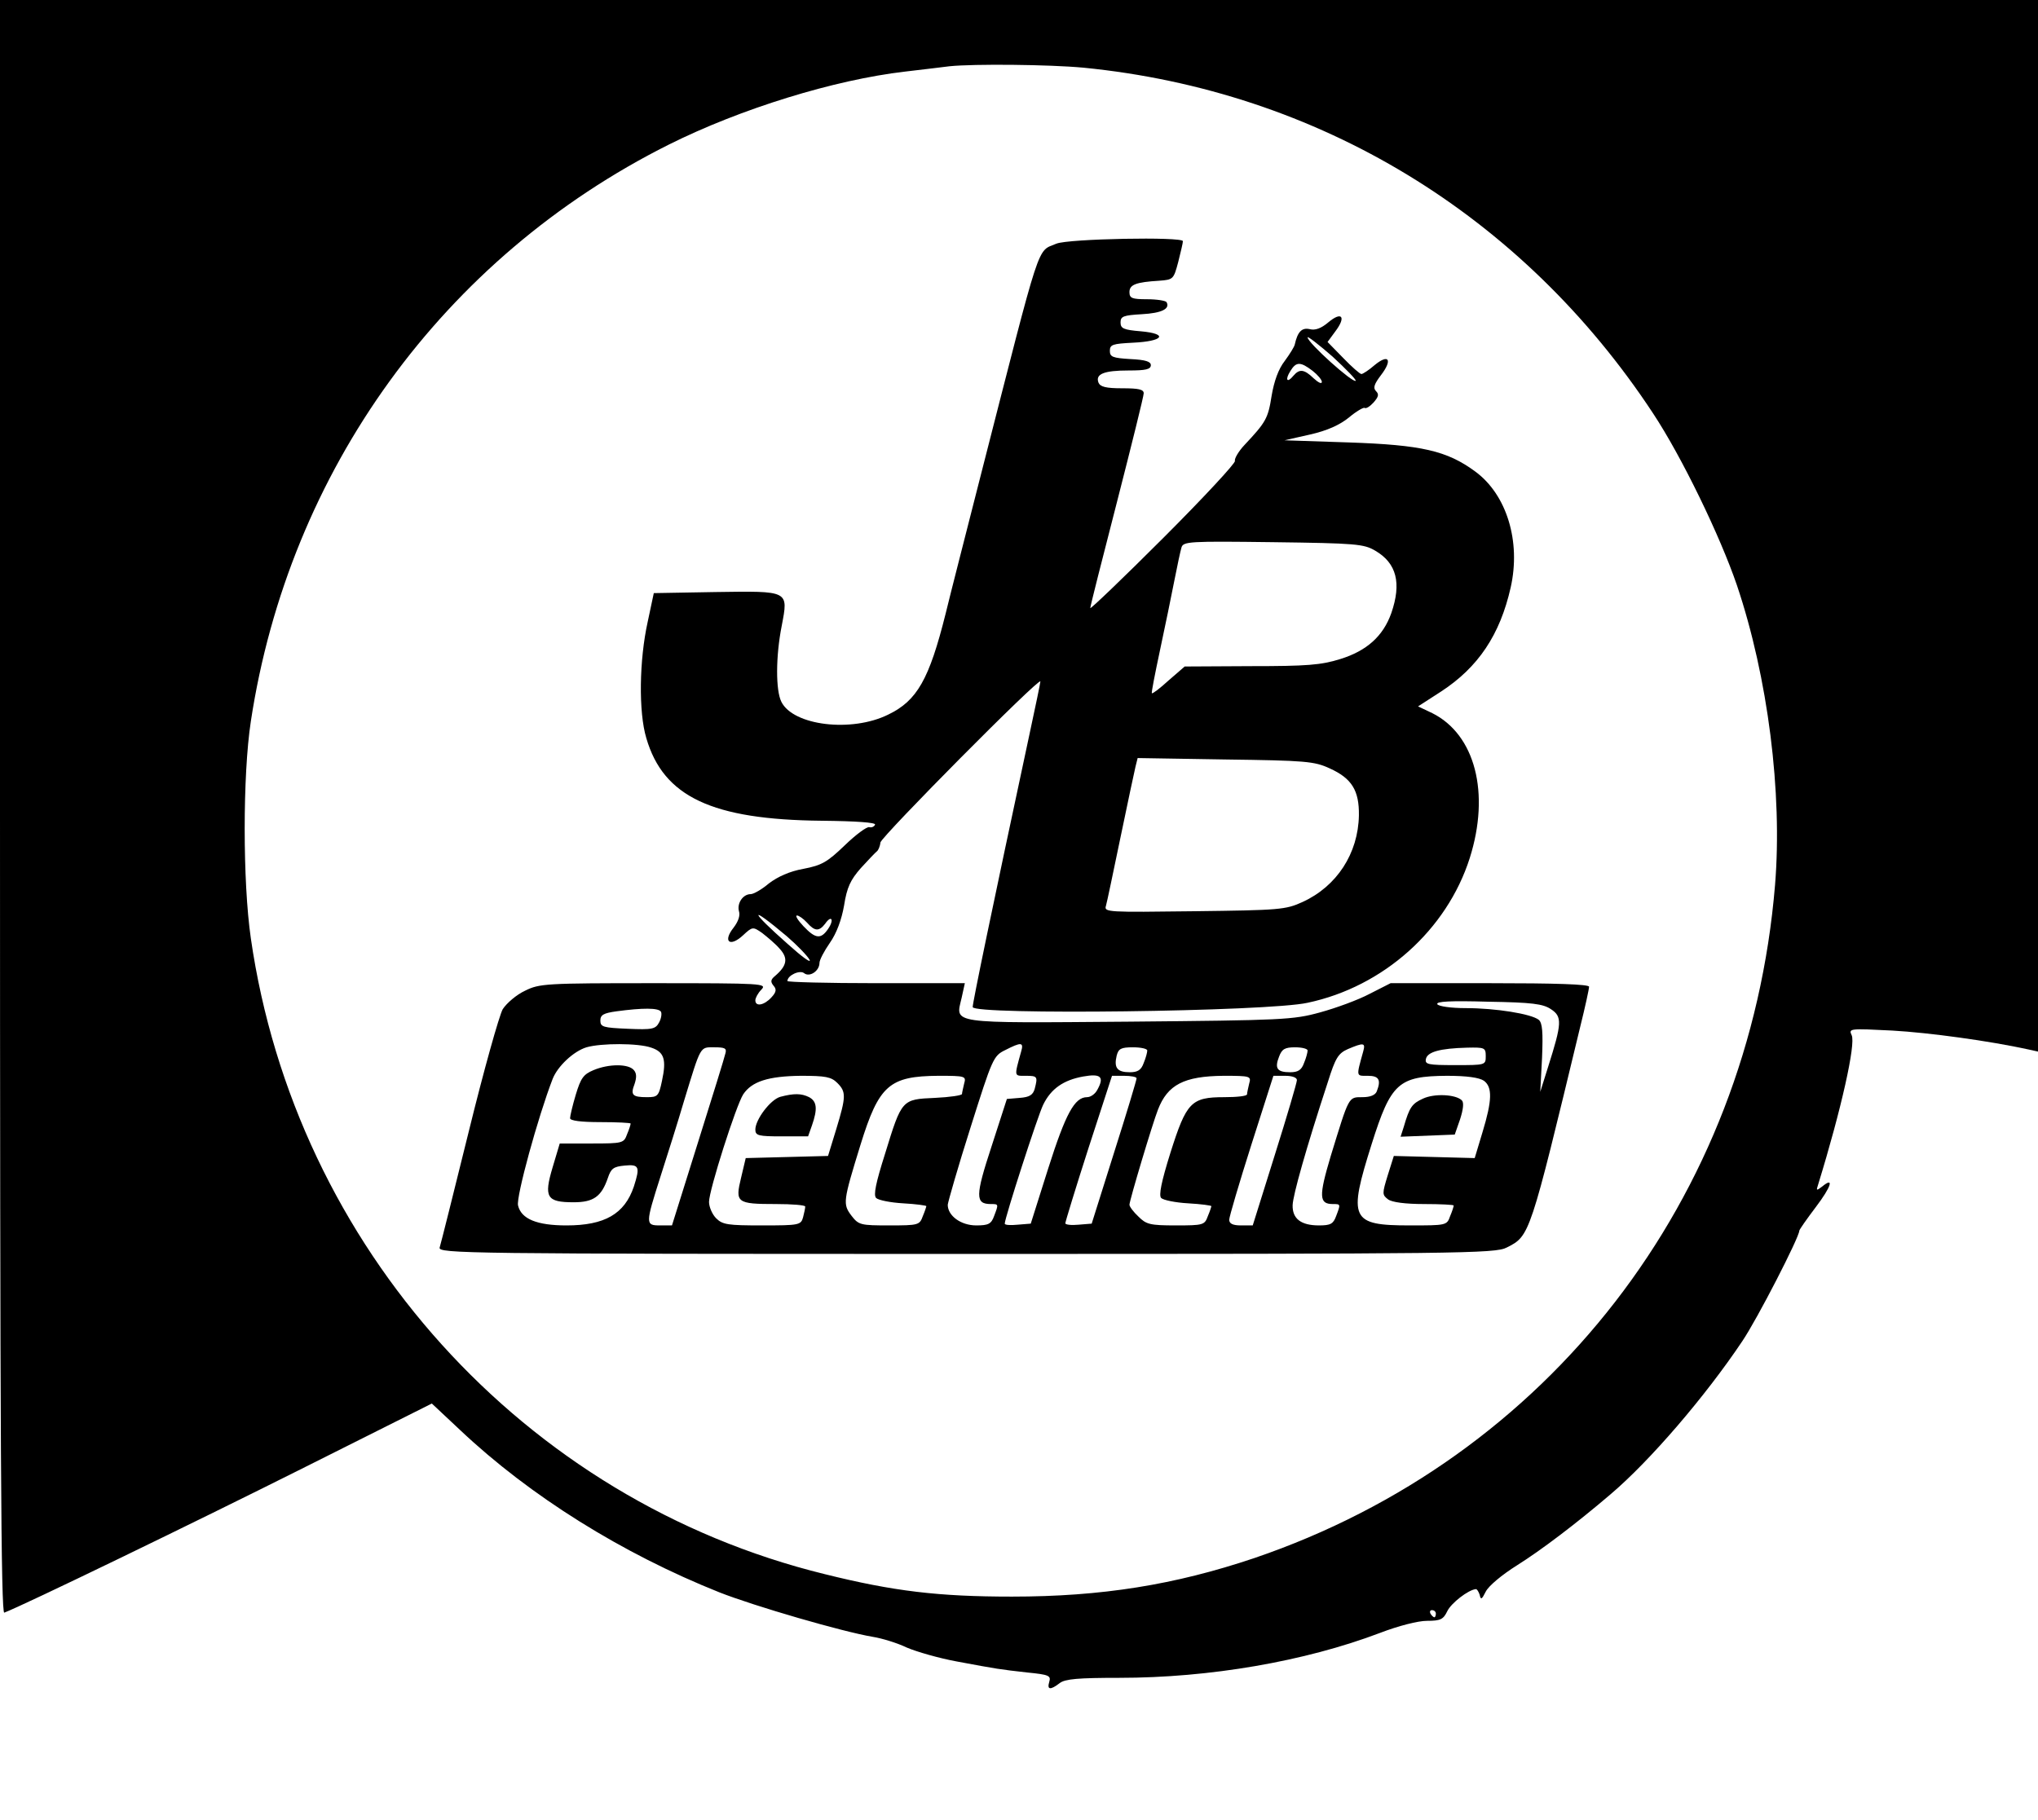 <?xml version="1.0" standalone="no"?>
<!DOCTYPE svg PUBLIC "-//W3C//DTD SVG 20010904//EN"
 "http://www.w3.org/TR/2001/REC-SVG-20010904/DTD/svg10.dtd">
<svg version="1.0" xmlns="http://www.w3.org/2000/svg"
 width="572pt" height="511pt" viewBox="0 0 572 511"
 preserveAspectRatio="xMidYMid meet">

<g transform="translate(0,511) scale(0.1,-0.1)"
fill="#000000" stroke="none">
<path d="M0 2844 c0 -1809 3 -2265 12 -2261 53 20 536 254 835 404 l365 183
80 -75 c196 -185 454 -346 727 -455 99 -39 347 -111 431 -125 25 -4 68 -17 95
-30 28 -12 91 -30 140 -39 118 -22 119 -22 198 -31 61 -6 67 -9 62 -26 -7 -23
3 -24 29 -4 15 12 53 15 167 15 254 0 521 46 732 126 52 20 107 34 132 34 38
0 46 4 57 27 11 23 59 60 80 62 3 1 8 -7 11 -16 3 -15 6 -13 17 9 8 16 45 47
88 74 67 42 166 117 262 199 111 94 267 276 370 430 42 62 160 292 160 310 0
3 21 33 46 66 44 58 53 87 18 58 -16 -12 -17 -12 -11 6 65 211 106 395 94 419
-9 19 -5 19 114 13 105 -6 272 -29 382 -53 l27 -6 0 1476 0 1476 -2860 0
-2860 0 0 -2266z m3041 2076 c659 -65 1232 -413 1599 -971 80 -121 188 -344
235 -482 87 -258 128 -583 107 -841 -73 -882 -636 -1609 -1462 -1890 -223 -75
-428 -108 -680 -108 -206 0 -332 15 -525 63 -845 207 -1486 918 -1611 1785
-23 159 -23 458 0 609 107 704 540 1302 1173 1619 202 101 465 182 663 205 52
6 109 13 125 15 68 7 280 5 376 -4z m989 -4340 c0 -5 -2 -10 -4 -10 -3 0 -8 5
-11 10 -3 6 -1 10 4 10 6 0 11 -4 11 -10z"/>
<path d="M2965 4426 c-56 -24 -40 23 -210 -641 -42 -165 -88 -344 -101 -398
-46 -184 -80 -244 -161 -283 -103 -51 -267 -31 -300 36 -16 32 -16 127 1 213
19 100 22 98 -187 95 l-172 -3 -17 -80 c-24 -108 -26 -254 -4 -327 48 -165
185 -229 492 -232 98 -1 153 -5 150 -11 -2 -5 -9 -9 -16 -7 -7 2 -38 -21 -69
-51 -49 -47 -64 -56 -116 -66 -39 -7 -72 -22 -97 -41 -20 -17 -43 -30 -51 -30
-22 0 -39 -26 -33 -48 4 -12 -2 -29 -15 -46 -31 -39 -11 -56 26 -22 27 25 28
25 54 7 14 -11 37 -30 49 -44 25 -27 21 -48 -13 -77 -12 -10 -13 -16 -4 -27 9
-10 8 -18 -6 -33 -20 -22 -45 -27 -45 -8 0 6 7 20 17 30 16 17 6 18 -302 18
-302 0 -321 -1 -361 -21 -24 -11 -52 -35 -63 -52 -10 -18 -53 -171 -95 -342
-42 -170 -79 -318 -82 -327 -5 -17 70 -18 1478 -18 1392 0 1485 1 1517 18 65
33 64 30 206 619 14 56 25 107 25 113 0 7 -94 10 -279 10 l-278 0 -59 -30
c-32 -17 -95 -40 -139 -52 -76 -21 -105 -22 -536 -26 -512 -4 -487 -7 -470 67
l9 41 -249 0 c-137 0 -249 3 -249 6 0 16 35 32 47 22 15 -12 43 6 43 29 0 8
13 33 29 56 19 27 33 65 40 105 8 51 18 72 47 105 21 23 41 44 45 47 4 3 9 14
10 25 4 18 449 467 449 452 0 -4 -14 -71 -31 -150 -105 -490 -159 -751 -159
-764 0 -23 828 -13 940 12 213 45 391 205 455 406 58 183 15 347 -105 407
l-40 19 65 42 c104 68 165 159 195 292 29 129 -11 260 -99 325 -80 59 -151 75
-356 82 l-180 6 71 16 c49 11 84 27 110 48 20 17 41 29 44 27 4 -3 15 4 25 15
14 16 16 23 7 32 -9 9 -5 20 14 45 33 43 22 61 -18 28 -16 -14 -33 -25 -37
-25 -4 0 -27 20 -51 45 l-44 45 22 30 c31 41 18 57 -20 25 -20 -17 -37 -23
-52 -19 -22 5 -34 -7 -42 -43 -1 -6 -14 -27 -28 -46 -18 -23 -30 -57 -37 -98
-10 -64 -16 -74 -76 -138 -17 -18 -29 -39 -27 -45 2 -6 -88 -103 -201 -216
-113 -113 -205 -201 -205 -197 0 5 34 139 75 298 41 160 75 297 75 305 0 11
-15 14 -60 14 -46 0 -62 4 -67 16 -9 24 15 34 85 34 47 0 62 3 62 15 0 10 -15
15 -57 17 -50 3 -58 6 -58 23 0 18 8 20 65 23 86 4 100 25 22 32 -49 4 -57 8
-57 25 0 17 8 20 60 23 55 3 80 15 69 34 -3 4 -27 8 -55 8 -42 0 -49 3 -49 20
0 21 18 28 84 32 39 3 40 4 53 53 7 28 13 53 13 58 0 13 -322 7 -355 -7z m840
-385 c-8 -7 -135 107 -135 122 0 4 31 -20 70 -54 38 -35 67 -65 65 -68z m-121
28 c14 -11 26 -25 26 -31 0 -7 -10 -2 -23 10 -27 26 -40 27 -57 7 -18 -22 -24
-11 -8 14 16 26 28 26 62 0z m176 -505 c60 -35 74 -91 45 -175 -23 -65 -69
-106 -143 -129 -54 -17 -94 -20 -251 -20 l-186 -1 -45 -39 c-24 -22 -45 -38
-47 -36 -2 1 9 56 23 122 14 65 32 153 40 194 8 41 17 83 20 93 5 17 21 18
257 15 233 -3 255 -5 287 -24z m-128 -611 c62 -28 83 -62 82 -132 -2 -107 -62
-199 -158 -243 -48 -22 -65 -23 -304 -26 -242 -3 -254 -3 -248 15 3 10 21 97
41 193 20 96 39 186 42 198 l6 24 246 -4 c225 -3 250 -5 293 -25z m-1524 -471
c29 -25 58 -55 64 -66 6 -12 -21 8 -60 43 -109 96 -112 114 -4 23z m57 38 c22
-25 34 -25 51 -3 18 26 26 11 8 -15 -20 -29 -35 -28 -69 8 -16 17 -24 30 -18
30 5 0 18 -9 28 -20z m2088 -243 c32 -21 31 -39 -8 -162 l-22 -70 5 95 c3 73
1 98 -9 107 -21 17 -122 33 -205 33 -42 0 -76 5 -80 11 -4 8 37 10 143 7 123
-2 154 -6 176 -21z m-2498 -7 c3 -5 1 -19 -5 -30 -10 -19 -19 -21 -88 -18 -69
3 -77 5 -77 23 0 16 9 21 45 26 74 10 118 10 125 -1z m-27 -101 c36 -12 43
-33 30 -93 -9 -43 -12 -46 -42 -46 -41 0 -47 6 -35 37 6 18 6 30 -2 39 -15 18
-70 18 -113 0 -29 -12 -36 -23 -50 -69 -9 -30 -16 -60 -16 -66 0 -7 30 -11 85
-11 47 0 85 -2 85 -4 0 -3 -4 -16 -10 -30 -9 -25 -12 -26 -99 -26 l-90 0 -20
-67 c-25 -84 -17 -98 59 -98 56 0 78 16 96 68 9 27 16 32 47 35 41 4 44 -3 26
-59 -26 -77 -82 -109 -189 -109 -83 0 -127 18 -136 56 -6 23 56 249 97 355 14
36 59 78 95 89 41 12 146 12 182 -1z m1038 -11 c-20 -72 -20 -68 13 -68 33 0
34 -2 25 -37 -5 -17 -15 -23 -42 -25 l-36 -3 -43 -133 c-46 -140 -46 -162 -2
-162 22 0 22 0 9 -34 -8 -22 -16 -26 -50 -26 -43 0 -80 27 -80 58 1 9 29 107
64 217 61 193 64 201 97 217 45 23 53 23 45 -4z m960 0 c-20 -72 -20 -68 13
-68 31 0 38 -11 25 -44 -4 -10 -18 -16 -40 -16 -40 0 -37 4 -89 -165 -34 -114
-33 -135 6 -135 22 0 22 0 9 -34 -8 -22 -16 -26 -48 -26 -51 0 -75 19 -74 57
1 28 37 157 99 346 21 67 29 80 56 92 45 19 50 18 43 -7z m-1790 -5 c-2 -10
-37 -123 -77 -250 l-73 -233 -33 0 c-42 0 -42 3 1 138 19 59 49 154 66 212 48
157 44 150 85 150 30 0 35 -3 31 -17z m1184 8 c0 -5 -4 -21 -10 -35 -7 -20
-17 -26 -39 -26 -35 0 -45 12 -37 46 5 20 12 24 46 24 22 0 40 -4 40 -9z m450
0 c0 -5 -4 -21 -10 -35 -7 -20 -17 -26 -39 -26 -37 0 -44 11 -31 44 8 21 16
26 45 26 19 0 35 -4 35 -9z m500 -16 c0 -25 -1 -25 -86 -25 -76 0 -85 2 -82
17 4 20 39 30 116 32 49 1 52 0 52 -24z m-1090 -94 c-6 -12 -19 -21 -29 -21
-35 0 -60 -46 -109 -200 l-49 -155 -37 -3 c-20 -2 -36 -1 -36 3 0 16 93 304
108 334 22 45 57 69 112 79 50 9 60 -1 40 -37z m-730 19 c25 -25 25 -38 -3
-130 l-23 -75 -115 -3 -116 -3 -13 -55 c-17 -70 -13 -74 98 -74 45 0 82 -3 82
-7 0 -5 -3 -18 -6 -30 -6 -22 -11 -23 -115 -23 -96 0 -111 2 -129 20 -11 11
-20 32 -20 46 0 33 76 271 96 302 24 36 70 51 162 52 69 0 85 -3 102 -20z
m356 -2 c-3 -13 -6 -26 -6 -29 0 -4 -34 -9 -76 -11 -93 -4 -93 -4 -140 -157
-26 -82 -33 -116 -25 -124 6 -6 40 -13 76 -15 36 -2 65 -6 65 -8 0 -1 -4 -14
-10 -28 -9 -25 -12 -26 -94 -26 -80 0 -86 1 -106 27 -25 33 -24 40 25 199 52
168 81 193 219 194 76 0 78 -1 72 -22z m484 15 c0 -5 -28 -98 -63 -208 l-63
-200 -37 -3 c-20 -2 -37 0 -37 4 0 4 29 99 65 211 l66 203 34 0 c19 0 35 -3
35 -7z m316 -15 c-3 -13 -6 -26 -6 -30 0 -5 -29 -8 -64 -8 -93 0 -106 -14
-151 -156 -26 -83 -33 -120 -26 -127 6 -6 40 -13 76 -15 36 -2 65 -6 65 -8 0
-1 -4 -14 -10 -28 -9 -25 -13 -26 -90 -26 -73 0 -83 3 -105 25 -14 13 -25 28
-25 33 0 12 65 229 80 267 27 70 73 94 184 95 76 0 78 -1 72 -22z m134 10 c0
-7 -28 -102 -62 -210 l-62 -198 -33 0 c-23 0 -33 5 -33 16 0 8 28 103 62 210
l62 194 33 0 c20 0 33 -5 33 -12z m525 -2 c24 -18 23 -55 -4 -144 l-22 -73
-113 3 -114 3 -17 -54 c-16 -52 -16 -55 1 -68 11 -8 48 -13 101 -13 46 0 83
-2 83 -4 0 -3 -4 -16 -10 -30 -9 -26 -11 -26 -113 -26 -166 0 -174 17 -107
229 54 171 75 190 211 191 56 0 91 -5 104 -14z"/>
<path d="M2190 2031 c-28 -8 -70 -64 -70 -92 0 -17 9 -19 74 -19 l74 0 11 31
c16 46 14 67 -8 79 -22 11 -43 11 -81 1z"/>
<path d="M3994 2026 c-31 -14 -38 -24 -54 -79 l-9 -28 76 3 76 3 15 43 c9 28
11 47 5 53 -17 17 -77 20 -109 5z"/>
</g>
</svg>
